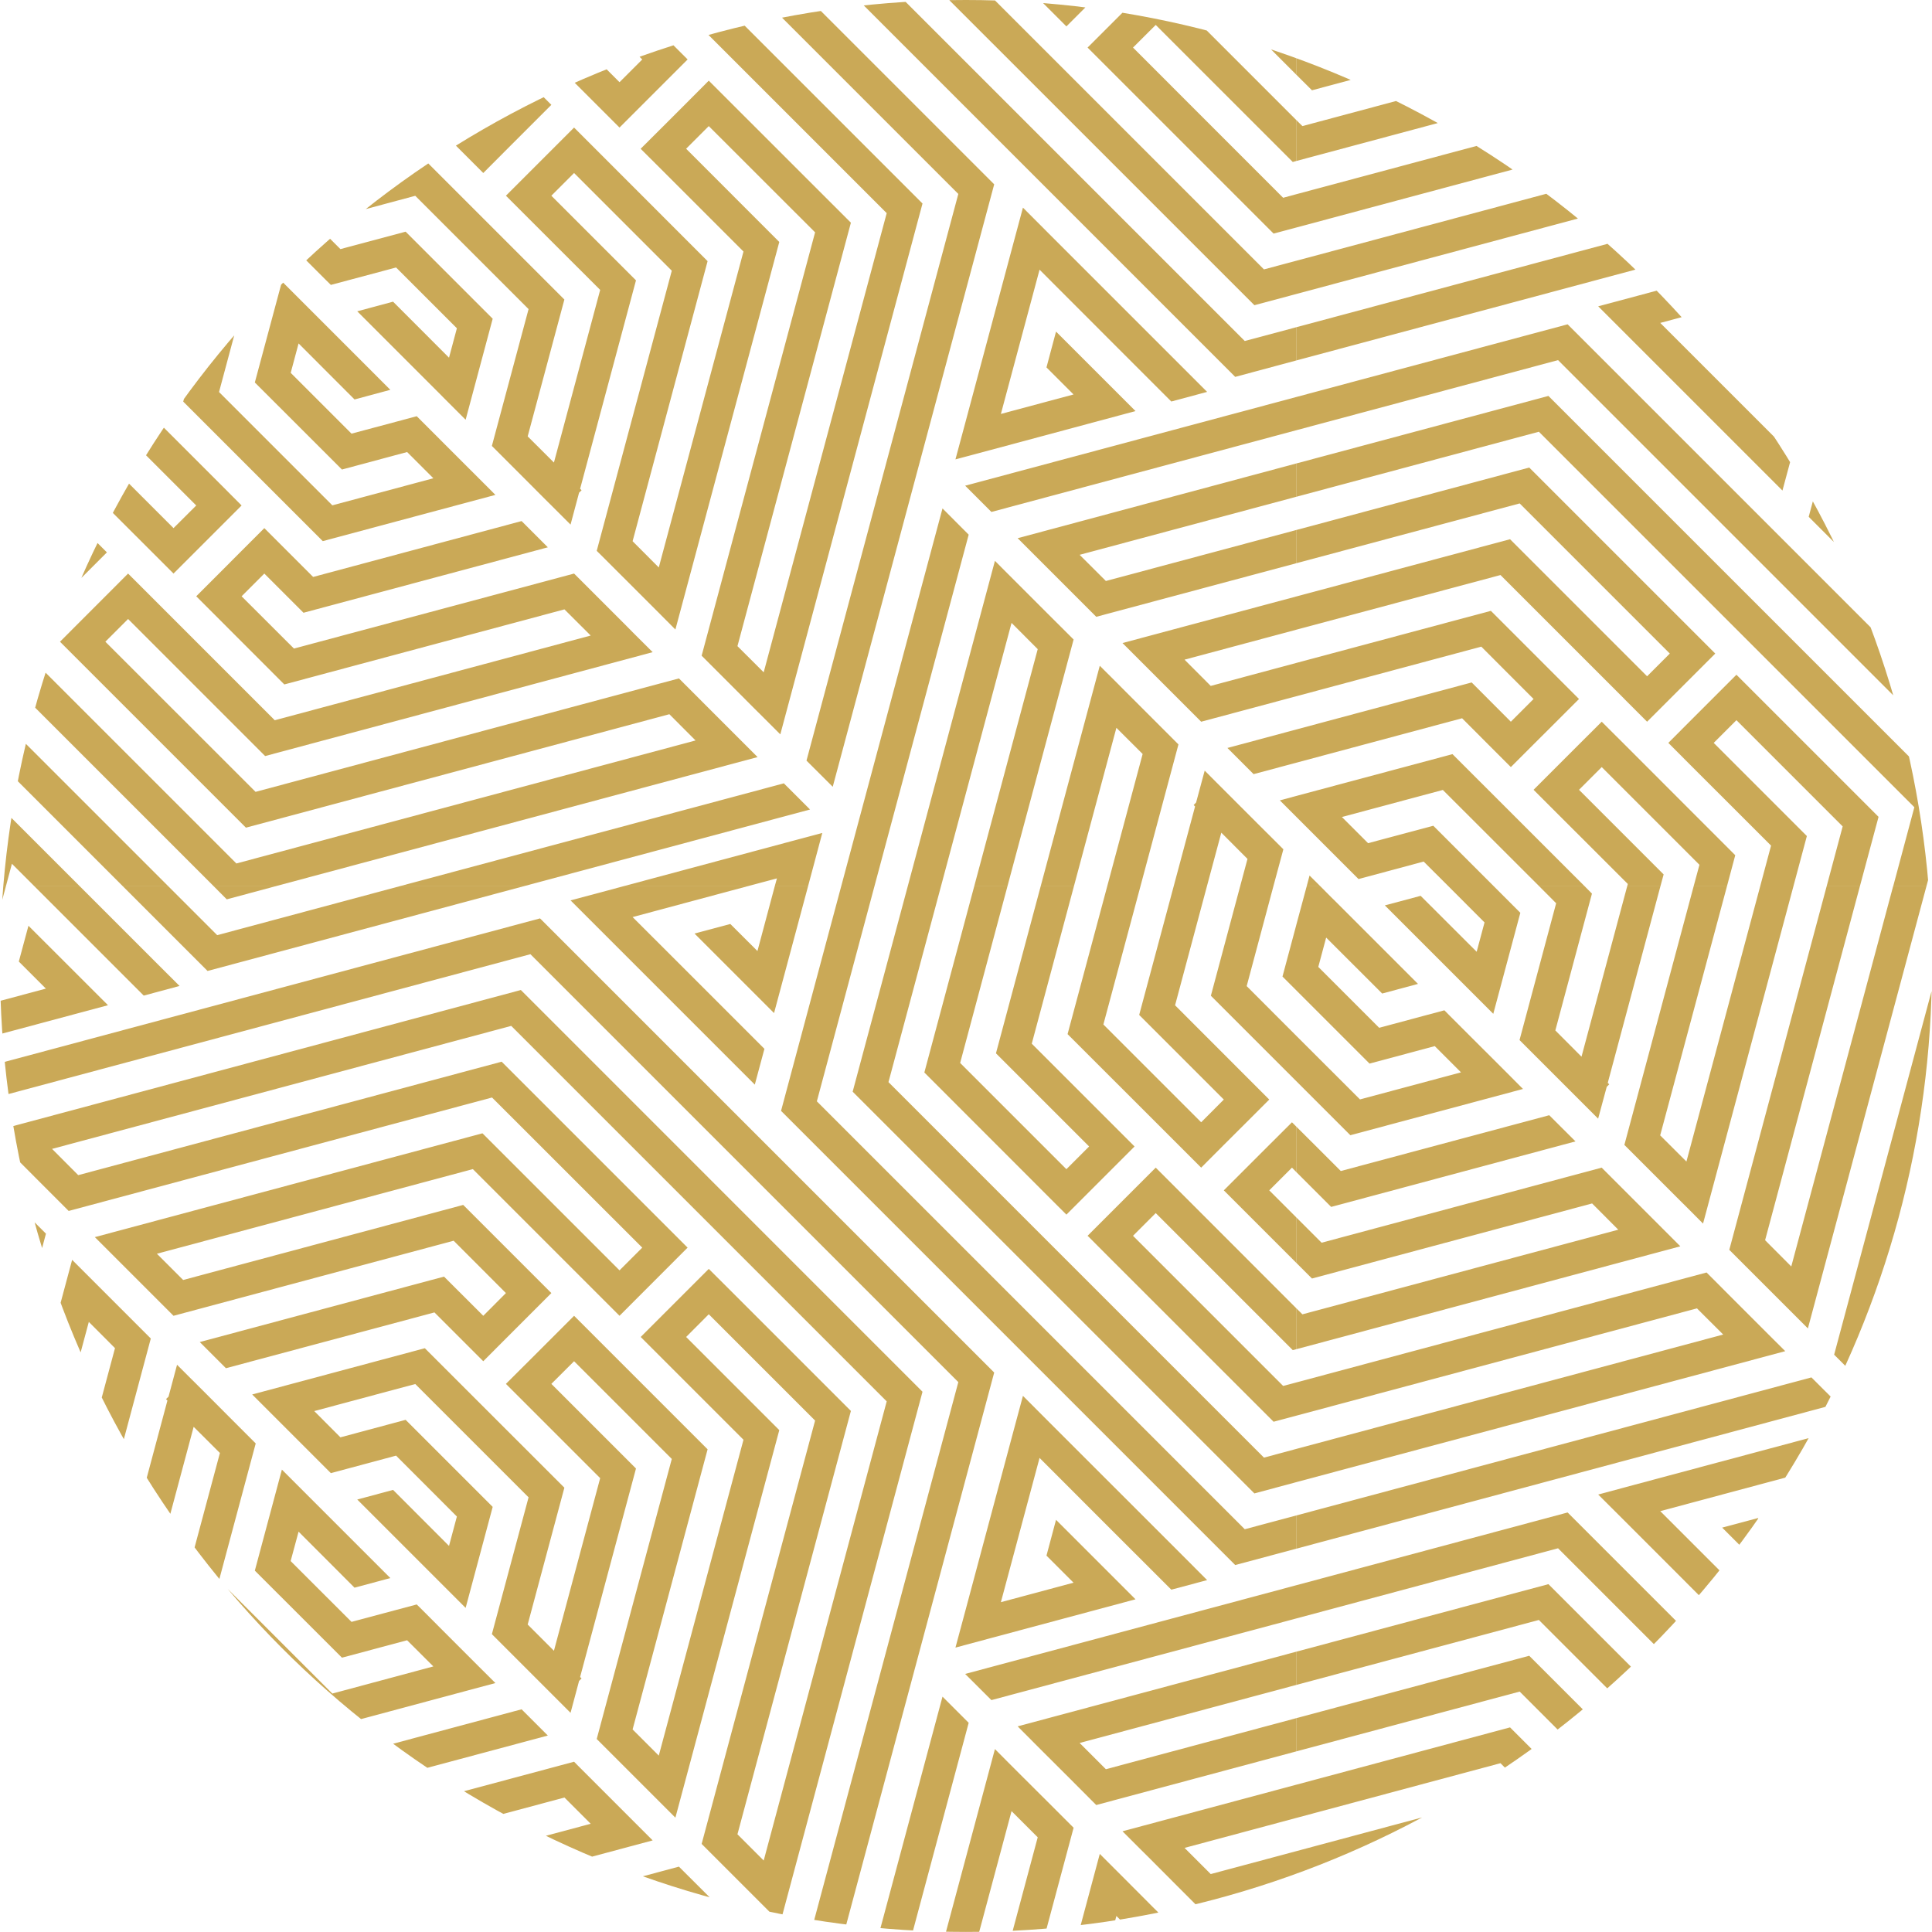 <?xml version="1.0" encoding="UTF-8"?>
<svg id="Layer_2" data-name="Layer 2" xmlns="http://www.w3.org/2000/svg" xmlns:xlink="http://www.w3.org/1999/xlink" viewBox="0 0 262.77 262.77">
  <defs>
    <style>
      .cls-1 {
        fill: none;
      }

      .cls-2 {
        fill: #caa957;
      }

      .cls-3 {
        clip-path: url(#clippath);
      }
    </style>
    <clipPath id="clippath">
      <circle class="cls-1" cx="131.38" cy="131.38" r="131.38"/>
    </clipPath>
  </defs>
  <g id="Layer_1-2" data-name="Layer 1">
    <g class="cls-3">
      <g>
        <polygon class="cls-2" points="140.7 75.49 141.97 76.76 145.54 80.33 148.42 83.21 149.1 83.89 176.29 76.61 176.29 72.09 150.41 79.02 146.84 75.46 176.29 67.57 176.29 63.04 138.41 73.2 140.7 75.49"/>
        <polygon class="cls-2" points="155.14 89.93 156.24 91.03 159.8 94.59 162.86 97.65 163.37 98.16 176.29 94.7 176.29 94.7 201.47 87.95 208.58 95.07 205.49 98.16 200.16 92.82 176.29 99.22 176.29 99.22 166.94 101.73 170.5 105.29 176.29 103.74 176.29 103.74 198.86 97.69 202.4 101.24 202.4 101.24 205.49 104.33 205.49 104.33 208.58 101.24 211.67 98.16 214.76 95.07 211.67 91.98 202.77 83.08 176.29 90.17 176.29 90.17 164.67 93.29 161.11 89.72 176.29 85.65 176.29 85.65 204.08 78.21 220.94 95.07 220.93 95.07 224.02 98.16 233.29 88.89 233.08 88.68 230.2 85.8 207.99 63.59 176.29 72.09 176.29 76.61 206.69 68.47 227.11 88.89 224.02 91.98 205.38 73.34 176.29 81.13 176.29 81.13 152.67 87.46 155.14 89.93"/>
        <polygon class="cls-2" points="109.9 120.55 110.54 118.16 111.84 113.29 106.97 114.59 84.74 120.55 101.62 120.55 105.67 119.47 105.37 120.55 109.9 120.55"/>
        <polygon class="cls-2" points="142.69 31.81 139.13 28.24 137.82 33.12 131.26 57.61 129.95 62.48 134.82 61.18 154.44 55.91 154.43 55.9 154.43 55.9 143.63 45.1 142.33 49.97 146.01 53.65 136.13 56.3 141.39 36.68 150.91 46.21 159.31 54.61 164.18 53.3 160.62 49.74 142.69 31.81"/>
        <polygon class="cls-2" points="-1.95 113.92 -3.72 120.55 .8 120.55 1.62 117.48 4.69 120.55 10.86 120.55 2.92 112.61 -.64 109.05 -1.95 113.92"/>
        <polygon class="cls-2" points="168 51.26 176.29 49.03 176.29 44.51 169.3 46.38 111.1 -11.82 118.93 -41.05 114.41 -41.05 106.23 -10.51 168 51.26"/>
        <polygon class="cls-2" points="176.29 -2.22 176.29 -8.4 175.72 -8.97 175.72 -8.97 172.63 -5.88 169.54 -2.79 166.45 .3 169.54 3.38 176.29 10.14 176.29 3.96 172.63 .3 175.72 -2.79 176.29 -2.22"/>
        <polygon class="cls-2" points="141.95 .5 145.04 3.59 148.13 .5 151.22 -2.59 154.31 -5.67 154.31 -5.68 151.22 -8.76 151.22 -8.76 140.33 -19.65 146.06 -41.05 141.54 -41.05 135.46 -18.35 148.13 -5.67 145.04 -2.59 130.59 -17.04 137.02 -41.05 132.5 -41.05 125.72 -15.73 141.95 .5"/>
        <polygon class="cls-2" points="170.61 41.51 176.29 39.99 176.29 39.99 242.81 22.17 240.51 19.87 239.24 18.6 235.67 15.04 232.79 12.15 232.11 11.47 176.29 26.42 176.29 26.42 174.52 26.9 154.1 6.47 157.19 3.39 175.83 22.03 176.29 21.9 176.29 16.31 160.28 .3 160.28 .3 157.19 -2.79 147.92 6.47 148.13 6.68 151.01 9.56 173.22 31.77 176.29 30.95 176.29 30.95 230.8 16.34 234.37 19.91 176.29 35.47 176.29 35.47 171.91 36.64 120.84 -14.43 127.98 -41.05 123.46 -41.05 115.97 -13.12 170.61 41.51"/>
        <polygon class="cls-2" points="-33.54 70.29 16.72 120.55 22.9 120.55 -28.67 68.98 -8.02 -8.08 -11.58 -11.65 -33.54 70.29"/>
        <polygon class="cls-2" points="106.61 106.54 54.3 120.55 71.17 120.55 110.17 110.1 106.61 106.54"/>
        <polygon class="cls-2" points="-4.45 -4.52 -23.79 67.68 29.08 120.55 37.42 120.55 103.04 102.97 100.74 100.67 99.47 99.4 95.91 95.84 93.02 92.95 92.34 92.27 34.76 107.7 14.33 87.28 17.42 84.19 36.06 102.83 88.77 88.7 86.3 86.24 85.21 85.14 81.64 81.57 78.58 78.51 78.08 78.01 39.98 88.21 32.86 81.1 35.95 78.01 41.28 83.34 74.51 74.44 70.94 70.87 42.59 78.47 39.04 74.92 39.04 74.92 35.95 71.83 35.95 71.83 32.86 74.92 29.78 78.01 26.69 81.1 29.78 84.19 38.67 93.09 76.77 82.88 80.34 86.44 37.37 97.96 20.51 81.1 20.51 81.1 17.42 78.01 8.16 87.28 8.36 87.48 11.24 90.36 33.45 112.57 91.04 97.14 94.6 100.71 32.15 117.44 -18.92 66.37 -2.19 3.92 1.38 7.48 -14.05 65.07 2.19 81.3 5.27 84.39 8.36 81.3 11.45 78.22 14.54 75.13 14.54 75.13 11.45 72.04 11.45 72.04 .56 61.15 12.08 18.18 15.64 21.75 5.43 59.85 20.51 74.92 23.6 78.01 26.69 74.92 29.78 71.83 32.86 68.75 29.78 65.66 29.78 65.66 20.05 55.93 26.34 32.45 29.91 36.02 24.92 54.62 43.9 73.6 67.38 67.31 65.15 65.08 63.81 63.74 60.25 60.18 57.43 57.36 56.68 56.61 47.81 58.98 39.54 50.71 40.61 46.71 48.22 54.33 53.09 53.02 41.91 41.84 41.21 41.14 38.35 38.28 34.66 52.02 46.51 63.86 55.37 61.48 58.94 65.05 45.2 68.73 29.79 53.32 34.78 34.71 33.39 33.32 31.21 31.14 27.65 27.58 25.67 25.6 24.08 24.01 22.92 28.35 22.58 28.69 22.78 28.88 15.18 57.24 26.69 68.75 23.6 71.83 10.31 58.54 20.51 20.44 19.49 19.42 16.95 16.88 13.38 13.31 11.77 11.7 9.82 9.75 -4.31 62.46 8.36 75.13 5.27 78.22 -9.18 63.76 6.25 6.18 5.08 5.01 2.68 2.61 -.88 -.95 -2.64 -2.71 -4.45 -4.52"/>
        <polygon class="cls-2" points="-4.93 -11.17 72.14 -31.82 130.34 26.38 109.69 103.45 113.26 107.01 135.22 25.07 73.45 -36.7 -8.49 -14.74 -4.93 -11.17"/>
        <polygon class="cls-2" points="110.86 31.6 95.43 89.18 96.6 90.35 99 92.75 102.56 96.32 104.32 98.07 106.13 99.88 125.47 27.68 70.84 -26.95 -1.36 -7.61 .94 -5.31 2.21 -4.04 5.77 -.47 8.66 2.41 9.34 3.09 66.92 -12.34 87.35 8.09 84.26 11.18 65.62 -7.47 12.9 6.66 15.37 9.13 16.47 10.22 20.04 13.79 23.1 16.85 23.6 17.36 61.7 7.15 68.81 14.26 65.73 17.35 60.39 12.02 27.17 20.92 30.73 24.49 59.09 16.89 62.64 20.44 62.64 20.44 65.73 23.53 65.73 23.53 68.81 20.44 71.9 17.35 74.99 14.26 71.9 11.18 63 2.28 24.91 12.48 21.34 8.92 64.31 -2.59 81.17 14.26 81.17 14.26 84.26 17.35 93.52 8.09 93.32 7.88 90.43 5 68.23 -17.21 10.64 -1.78 7.08 -5.35 69.53 -22.08 120.6 28.99 103.87 91.44 100.3 87.88 115.73 30.29 99.49 14.06 96.4 10.97 93.32 14.06 90.23 17.15 87.14 20.23 87.14 20.24 90.23 23.32 101.12 34.21 89.6 77.18 86.04 73.61 96.24 35.52 81.17 20.44 78.08 17.35 74.99 20.44 71.9 23.53 68.81 26.62 68.81 26.62 71.9 29.71 71.9 29.71 81.63 39.43 75.34 62.91 71.77 59.35 76.76 40.74 57.78 21.76 34.3 28.05 36.53 30.28 37.87 31.62 41.43 35.19 44.25 38.01 45 38.75 53.87 36.38 62.14 44.65 61.07 48.65 53.46 41.03 48.59 42.34 59.77 53.52 60.46 54.22 63.33 57.09 67.01 43.35 55.17 31.51 46.3 33.88 42.74 30.32 56.48 26.63 71.89 42.04 66.9 60.65 68.29 62.04 70.47 64.22 74.03 67.79 76.01 69.76 77.6 71.35 78.76 67.01 79.1 66.68 78.9 66.48 86.5 38.13 74.99 26.62 78.08 23.53 91.37 36.82 81.16 74.92 82.19 75.94 84.73 78.48 88.3 82.05 89.91 83.66 91.86 85.62 105.99 32.91 93.32 20.23 96.4 17.15 110.86 31.6"/>
        <polygon class="cls-2" points="128.19 230.76 114.41 282.16 118.93 282.16 131.75 234.32 128.19 230.76"/>
        <polygon class="cls-2" points="159.26 261.83 156.71 259.29 153.15 255.72 151.54 254.11 149.58 252.15 141.54 282.16 146.06 282.16 151.84 260.59 155.41 264.16 150.59 282.16 155.11 282.16 160.28 262.85 159.26 261.83"/>
        <polygon class="cls-2" points="144.85 247.42 142.45 245.02 138.88 241.46 137.12 239.7 135.32 237.89 123.46 282.16 127.98 282.16 137.58 246.33 141.14 249.89 132.5 282.16 137.02 282.16 146.02 248.59 144.85 247.42"/>
        <polygon class="cls-2" points="140.7 237.1 141.97 238.37 145.54 241.93 148.42 244.82 149.1 245.5 176.29 238.21 176.29 233.69 150.41 240.63 146.84 237.06 176.29 229.17 176.29 224.65 138.41 234.8 140.7 237.1"/>
        <polygon class="cls-2" points="152.67 249.07 155.14 251.54 156.24 252.63 159.8 256.2 162.86 259.26 163.37 259.76 176.29 256.3 176.29 256.3 201.47 249.56 208.58 256.67 205.49 259.76 200.16 254.43 176.29 260.82 176.29 260.82 166.94 263.33 170.5 266.9 176.29 265.34 176.29 265.34 198.86 259.3 202.4 262.85 202.4 262.85 205.49 265.94 205.49 265.94 208.58 262.85 211.67 259.76 214.76 256.67 211.67 253.58 202.77 244.68 176.29 251.78 176.29 251.78 164.67 254.89 161.11 251.33 176.29 247.26 176.29 247.26 204.08 239.81 220.94 256.67 220.93 256.67 224.02 259.76 233.29 250.5 233.08 250.29 230.2 247.41 207.99 225.2 176.29 233.69 176.29 238.21 206.69 230.07 227.11 250.5 224.02 253.58 205.38 234.94 176.29 242.74 176.29 242.74 152.67 249.07"/>
        <polygon class="cls-2" points="150.91 207.82 159.31 216.21 164.18 214.91 160.62 211.34 142.69 193.42 139.13 189.85 137.82 194.72 131.26 219.22 129.95 224.09 134.82 222.78 154.44 217.52 154.43 217.51 154.43 217.51 143.63 206.71 142.33 211.58 146.01 215.26 136.13 217.91 141.39 198.29 150.91 207.82"/>
        <polygon class="cls-2" points="176.29 210.64 176.29 206.12 169.3 207.99 111.1 149.79 118.93 120.55 118.93 120.55 131.75 72.72 128.19 69.15 114.41 120.55 114.41 120.55 106.23 151.09 168 212.86 176.29 210.64"/>
        <polygon class="cls-2" points="176.29 159.39 176.29 153.21 175.72 152.64 175.72 152.64 172.63 155.72 169.54 158.81 166.45 161.9 169.54 164.99 176.29 171.74 176.29 165.56 172.63 161.9 175.72 158.81 176.29 159.39"/>
        <polygon class="cls-2" points="176.29 147.03 183.66 154.4 207.14 148.11 204.92 145.88 203.58 144.54 200.01 140.98 197.19 138.16 196.45 137.41 187.58 139.79 179.3 131.51 180.37 127.52 187.99 135.13 192.86 133.82 181.68 122.64 180.98 121.95 179.59 120.55 177.72 120.55 176.29 125.86 176.29 125.87 174.43 132.82 176.29 134.68 176.29 134.68 186.27 144.66 195.14 142.28 198.71 145.85 184.97 149.53 176.29 140.86 176.29 140.86 169.56 134.12 173.19 120.55 173.19 120.55 174.55 115.51 173.16 114.12 170.98 111.95 167.41 108.38 165.43 106.4 163.85 104.81 162.68 109.15 162.35 109.49 162.54 109.69 159.63 120.55 159.63 120.55 154.94 138.04 166.45 149.55 163.37 152.64 150.07 139.34 155.11 120.55 155.11 120.55 160.28 101.25 159.26 100.23 156.71 97.68 153.15 94.12 151.54 92.5 149.58 90.55 141.54 120.55 146.06 120.55 151.84 98.99 155.41 102.55 150.59 120.55 150.59 120.55 145.2 140.65 160.28 155.72 163.37 158.81 166.45 155.72 169.54 152.64 172.63 149.55 172.63 149.55 169.54 146.46 159.82 136.73 164.15 120.55 164.15 120.55 166.11 113.25 169.67 116.82 168.67 120.55 168.67 120.55 164.69 135.43 176.29 147.03 176.29 147.03"/>
        <polygon class="cls-2" points="130.59 144.57 137.02 120.55 132.5 120.55 125.72 145.87 141.95 162.11 145.04 165.2 148.13 162.11 151.22 159.02 154.31 155.93 154.31 155.93 151.22 152.84 151.22 152.84 140.33 141.95 146.06 120.55 141.54 120.55 135.46 143.26 148.13 155.93 145.04 159.02 130.59 144.57"/>
        <polygon class="cls-2" points="176.29 201.59 242.81 183.77 240.51 181.48 239.24 180.21 235.67 176.64 232.79 173.75 232.11 173.07 176.29 188.03 176.29 188.03 174.52 188.5 154.1 168.08 157.19 164.99 175.83 183.63 176.29 183.51 176.29 177.92 160.28 161.9 160.28 161.9 157.19 158.81 147.92 168.08 148.13 168.28 151.01 171.17 173.22 193.37 176.29 192.55 176.29 192.55 230.8 177.95 234.37 181.51 176.29 197.07 176.29 197.07 171.91 198.25 120.84 147.18 127.98 120.55 127.98 120.55 137.58 84.72 141.14 88.29 132.5 120.55 137.02 120.55 146.02 86.98 144.85 85.81 142.45 83.42 138.88 79.85 137.12 78.09 135.32 76.28 123.46 120.55 123.46 120.55 115.97 148.48 170.61 203.12 176.29 201.59 176.29 201.59"/>
        <polygon class="cls-2" points="105.26 137.77 105.28 137.78 109.9 120.55 105.37 120.55 103.02 129.35 99.33 125.67 94.46 126.97 105.26 137.77 105.26 137.77"/>
        <polygon class="cls-2" points="99.1 143.96 102.66 147.52 103.97 142.65 95.57 134.25 86.04 124.73 101.62 120.55 84.74 120.55 82.48 121.16 77.6 122.46 81.17 126.03 99.1 143.96"/>
        <polygon class="cls-2" points="22.9 282.16 -28.67 230.59 -8.02 153.52 -11.58 149.95 -33.54 231.89 16.72 282.16 22.9 282.16"/>
        <polygon class="cls-2" points="-4.45 157.09 -23.8 229.29 29.08 282.16 29.08 282.16 30.84 283.92 37.42 282.16 37.42 282.16 103.04 264.58 100.74 262.28 99.47 261.01 95.91 257.44 93.02 254.56 92.34 253.88 34.76 269.31 14.33 248.88 17.42 245.79 36.06 264.44 88.77 250.31 86.3 247.84 85.21 246.75 81.64 243.18 78.58 240.12 78.08 239.61 39.98 249.82 32.86 242.71 35.95 239.62 41.28 244.95 74.51 236.05 70.94 232.48 42.59 240.08 39.04 236.53 39.04 236.53 35.95 233.44 35.95 233.44 32.86 236.53 29.77 239.62 26.69 242.71 29.77 245.79 38.67 254.69 76.77 244.48 80.34 248.05 37.37 259.57 20.51 242.71 20.51 242.7 17.42 239.62 8.16 248.88 8.36 249.09 11.24 251.97 33.45 274.18 91.03 258.75 94.6 262.32 32.15 279.05 -18.92 227.98 -2.19 165.53 1.38 169.09 -14.05 226.67 2.18 242.91 5.27 246 8.36 242.91 11.45 239.82 14.54 236.73 14.54 236.73 11.45 233.65 11.45 233.65 .56 222.76 12.08 179.79 15.64 183.36 5.43 221.45 20.51 236.53 23.6 239.62 26.69 236.53 29.77 233.44 32.86 230.35 29.78 227.26 29.77 227.26 20.05 217.54 26.34 194.06 29.91 197.62 24.92 216.23 43.89 235.21 67.38 228.91 65.15 226.69 63.81 225.35 60.24 221.78 57.43 218.96 56.68 218.22 47.81 220.59 39.53 212.32 40.61 208.32 48.22 215.94 53.09 214.63 41.91 203.45 41.21 202.75 38.34 199.88 34.66 213.62 46.51 225.46 55.37 223.09 58.94 226.65 45.2 230.34 29.79 214.93 34.78 196.32 33.39 194.93 31.21 192.75 27.65 189.18 25.67 187.21 24.08 185.62 22.92 189.96 22.58 190.29 22.77 190.49 15.18 218.84 26.69 230.35 23.6 233.44 10.31 220.15 20.51 182.05 19.49 181.03 16.95 178.49 13.38 174.92 11.77 173.31 9.81 171.35 -4.31 224.06 8.36 236.73 5.27 239.82 -9.18 225.37 6.25 167.79 5.08 166.62 2.68 164.22 -.88 160.65 -2.64 158.9 -4.45 157.09"/>
        <polygon class="cls-2" points="73.45 124.91 -8.49 146.87 -4.93 150.43 72.14 129.78 130.34 187.98 109.69 265.05 113.26 268.62 135.22 186.68 73.45 124.91"/>
        <polygon class="cls-2" points="70.84 134.65 -1.36 154 .94 156.29 2.21 157.56 5.77 161.13 8.66 164.02 9.34 164.7 66.92 149.27 87.35 169.69 84.26 172.78 65.62 154.14 12.9 168.26 15.37 170.73 16.47 171.83 20.04 175.4 23.1 178.46 23.6 178.96 61.7 168.75 68.81 175.87 65.73 178.96 60.39 173.63 27.17 182.53 30.73 186.09 59.09 178.5 62.64 182.05 62.64 182.05 65.73 185.14 65.73 185.14 68.81 182.05 71.9 178.96 74.99 175.87 71.9 172.78 63 163.88 24.91 174.09 21.34 170.52 64.31 159.01 81.17 175.87 81.17 175.87 84.26 178.96 93.52 169.69 93.32 169.49 90.43 166.6 68.23 144.4 10.64 159.83 7.08 156.26 69.53 139.53 120.6 190.6 103.87 253.05 100.3 249.48 115.73 191.9 99.49 175.66 96.4 172.58 93.32 175.66 90.23 178.75 87.14 181.84 87.14 181.84 90.23 184.93 101.12 195.82 89.6 238.78 86.04 235.22 96.24 197.12 81.17 182.05 78.08 178.96 74.99 182.05 71.9 185.14 68.81 188.22 68.81 188.22 71.9 191.31 71.9 191.31 81.63 201.04 75.34 224.52 71.77 220.95 76.76 202.34 57.78 183.37 34.3 189.66 36.53 191.89 37.87 193.23 41.43 196.79 44.25 199.61 45 200.36 53.87 197.98 62.14 206.26 61.07 210.26 53.46 202.64 48.59 203.95 59.77 215.13 60.46 215.82 63.33 218.69 67.01 204.95 55.17 193.11 46.3 195.49 42.74 191.92 56.48 188.24 71.89 203.65 66.9 222.26 68.29 223.65 70.47 225.83 74.03 229.39 76.01 231.37 77.6 232.96 78.76 228.62 79.1 228.28 78.9 228.09 86.5 199.73 74.99 188.22 78.08 185.14 91.37 198.43 81.16 236.52 82.19 237.55 84.73 240.09 88.3 243.66 89.91 245.27 91.86 247.22 105.99 194.51 93.32 181.84 96.4 178.75 110.86 193.21 95.43 250.79 96.6 251.96 99 254.36 102.56 257.92 104.32 259.68 106.13 261.49 125.47 189.29 70.84 134.65"/>
        <polygon class="cls-2" points="14.68 136.72 14.66 136.7 14.67 136.7 3.87 125.91 2.56 130.78 6.24 134.46 -3.64 137.11 .8 120.55 -3.72 120.55 -8.51 138.41 -9.82 143.29 -4.94 141.98 14.68 136.72"/>
        <polygon class="cls-2" points="24.42 134.1 20.85 130.54 10.86 120.55 4.69 120.55 11.15 127.01 19.55 135.41 24.42 134.1"/>
        <polygon class="cls-2" points="71.17 120.55 54.3 120.55 29.54 127.19 22.9 120.55 16.72 120.55 28.23 132.06 71.17 120.55"/>
        <polygon class="cls-2" points="30.84 122.32 37.42 120.55 29.08 120.55 30.84 122.32"/>
        <polygon class="cls-2" points="179.59 120.55 178.11 119.08 177.72 120.55 179.59 120.55"/>
        <polygon class="cls-2" points="176.29 54 131.27 66.06 134.84 69.63 176.29 58.52 176.29 58.52 211.91 48.98 270.11 107.18 266.53 120.55 271.05 120.55 274.98 105.88 213.21 44.11 176.29 54 176.29 54"/>
        <polygon class="cls-2" points="262.01 120.55 265.24 108.49 210.6 53.85 176.29 63.04 176.29 67.57 209.3 58.72 260.37 109.79 257.49 120.55 262.01 120.55"/>
        <polygon class="cls-2" points="234.88 120.55 236.01 116.32 220.94 101.24 217.85 98.16 214.76 101.24 211.67 104.33 208.58 107.42 208.58 107.42 211.67 110.51 211.67 110.51 221.4 120.23 221.31 120.55 225.83 120.55 226.27 118.93 214.76 107.42 217.85 104.33 231.14 117.62 230.35 120.55 234.88 120.55"/>
        <polygon class="cls-2" points="302.44 120.55 250.87 68.98 271.52 -8.08 267.95 -11.65 246 70.29 296.26 120.55 302.44 120.55"/>
        <polygon class="cls-2" points="239.1 44.86 234.23 46.17 245.03 56.97 245.03 56.97 245.04 56.98 250.3 37.36 251.61 32.49 246.74 33.79 222.24 40.36 217.37 41.66 220.94 45.23 238.86 63.15 242.43 66.72 243.74 61.85 235.34 53.45 225.81 43.92 245.43 38.66 242.78 48.54 239.1 44.86"/>
        <polygon class="cls-2" points="176.29 44.51 176.29 49.03 249.94 29.3 246.37 25.73 176.29 44.51"/>
        <polygon class="cls-2" points="226.07 5.43 224.97 4.34 221.41 .77 218.35 -2.29 217.84 -2.8 179.75 7.41 176.29 3.96 176.29 10.14 178.44 12.28 216.54 2.08 220.1 5.64 177.14 17.15 176.29 16.31 176.29 21.9 228.54 7.9 226.07 5.43"/>
        <polygon class="cls-2" points="176.29 -8.4 176.29 -2.22 181.05 2.54 214.28 -6.36 210.71 -9.93 182.36 -2.33 178.81 -5.88 178.81 -5.88 176.29 -8.4"/>
        <polygon class="cls-2" points="253.03 26.21 271.05 -41.05 266.53 -41.05 249.46 22.65 253.03 26.21"/>
        <polygon class="cls-2" points="236.37 9.55 238.76 11.95 242.33 15.51 244.09 17.27 245.89 19.08 262.01 -41.05 257.48 -41.05 243.63 10.64 240.07 7.08 252.96 -41.05 248.44 -41.05 235.2 8.38 236.37 9.55"/>
        <polygon class="cls-2" points="221.95 -4.86 224.5 -2.32 228.06 1.25 229.68 2.86 231.63 4.81 243.92 -41.05 239.4 -41.05 229.37 -3.62 225.8 -7.19 234.88 -41.05 230.35 -41.05 220.93 -5.88 221.95 -4.86"/>
        <polygon class="cls-2" points="271.05 282.16 274.98 267.48 213.21 205.71 176.29 215.61 176.29 215.61 131.27 227.67 134.84 231.23 176.29 220.13 176.29 220.13 211.91 210.58 270.11 268.79 266.53 282.16 271.05 282.16"/>
        <polygon class="cls-2" points="176.29 224.65 176.29 229.17 209.3 220.33 260.37 271.4 257.49 282.16 262.01 282.16 265.24 270.09 210.6 215.46 176.29 224.65"/>
        <polygon class="cls-2" points="217.85 259.76 214.76 262.85 211.67 265.94 208.58 269.03 208.58 269.03 211.67 272.12 211.67 272.11 221.4 281.84 221.31 282.16 225.83 282.16 226.27 280.54 214.76 269.03 217.85 265.94 231.14 279.23 230.35 282.16 234.88 282.16 236.01 277.92 220.94 262.85 217.85 259.76"/>
        <polygon class="cls-2" points="236.17 253.38 233.08 256.47 229.99 259.56 226.91 262.64 226.91 262.64 229.99 265.73 229.99 265.73 240.88 276.62 239.4 282.16 243.92 282.16 245.75 275.31 233.08 262.64 236.17 259.56 250.62 274.01 248.44 282.16 252.96 282.16 255.5 272.7 239.26 256.47 236.17 253.38"/>
        <polygon class="cls-2" points="302.44 282.16 250.87 230.59 271.52 153.52 267.95 149.95 246 231.89 296.26 282.16 302.44 282.16"/>
        <polygon class="cls-2" points="239.1 206.47 234.23 207.77 245.03 218.57 245.03 218.57 245.04 218.58 250.3 198.96 251.61 194.09 246.74 195.4 222.24 201.96 217.37 203.27 220.94 206.83 238.86 224.76 242.43 228.32 243.74 223.45 235.34 215.06 225.81 205.53 245.43 200.27 242.78 210.15 239.1 206.47"/>
        <polygon class="cls-2" points="246.37 187.34 176.29 206.12 176.29 210.64 249.94 190.9 246.37 187.34"/>
        <polygon class="cls-2" points="226.07 167.04 224.97 165.94 221.41 162.38 218.35 159.32 217.84 158.81 179.75 169.02 176.29 165.56 176.29 171.74 178.44 173.89 216.54 163.68 220.1 167.25 177.14 178.76 176.29 177.92 176.29 183.51 228.54 169.51 226.07 167.04"/>
        <polygon class="cls-2" points="214.28 155.24 210.71 151.68 182.36 159.27 178.81 155.72 178.81 155.72 176.29 153.21 176.29 159.39 181.05 164.15 214.28 155.24"/>
        <polygon class="cls-2" points="271.05 120.55 266.53 120.55 249.46 184.25 253.03 187.82 271.05 120.55"/>
        <polygon class="cls-2" points="238.76 173.55 242.33 177.12 244.09 178.88 245.89 180.68 262.01 120.55 257.48 120.55 243.63 172.25 240.07 168.68 252.96 120.55 248.44 120.55 235.2 169.99 236.37 171.16 238.76 173.55"/>
        <polygon class="cls-2" points="221.31 120.55 215.1 143.72 211.54 140.15 216.52 121.54 215.54 120.55 209.36 120.55 211.65 122.85 206.67 141.46 208.05 142.84 210.23 145.02 213.8 148.59 215.78 150.57 217.36 152.15 218.53 147.82 218.87 147.48 218.67 147.28 225.83 120.55 221.31 120.55"/>
        <polygon class="cls-2" points="193.22 121.84 188.35 123.14 199.53 134.32 200.23 135.02 203.1 137.89 206.78 124.15 203.18 120.55 203.18 120.55 194.94 112.31 186.07 114.68 182.51 111.12 196.24 107.44 209.36 120.55 215.54 120.55 197.55 102.57 176.29 108.26 176.29 108.26 174.07 108.86 176.29 111.08 176.29 111.08 176.3 111.09 177.63 112.42 181.2 115.99 184.02 118.81 184.77 119.56 193.63 117.18 197.01 120.55 197.01 120.55 201.91 125.46 200.84 129.45 193.22 121.84"/>
        <polygon class="cls-2" points="231.63 166.42 243.92 120.55 243.92 120.55 245.75 113.71 233.08 101.04 236.17 97.95 250.62 112.4 248.44 120.55 252.96 120.55 255.5 111.1 239.26 94.86 236.17 91.77 233.08 94.86 229.99 97.95 226.91 101.04 226.91 101.04 229.99 104.13 229.99 104.13 240.88 115.01 239.4 120.55 239.4 120.55 229.37 157.98 225.8 154.42 234.88 120.55 230.35 120.55 220.93 155.72 221.95 156.74 224.5 159.29 228.06 162.85 229.68 164.46 231.63 166.42"/>
      </g>
    </g>
  </g>
</svg>